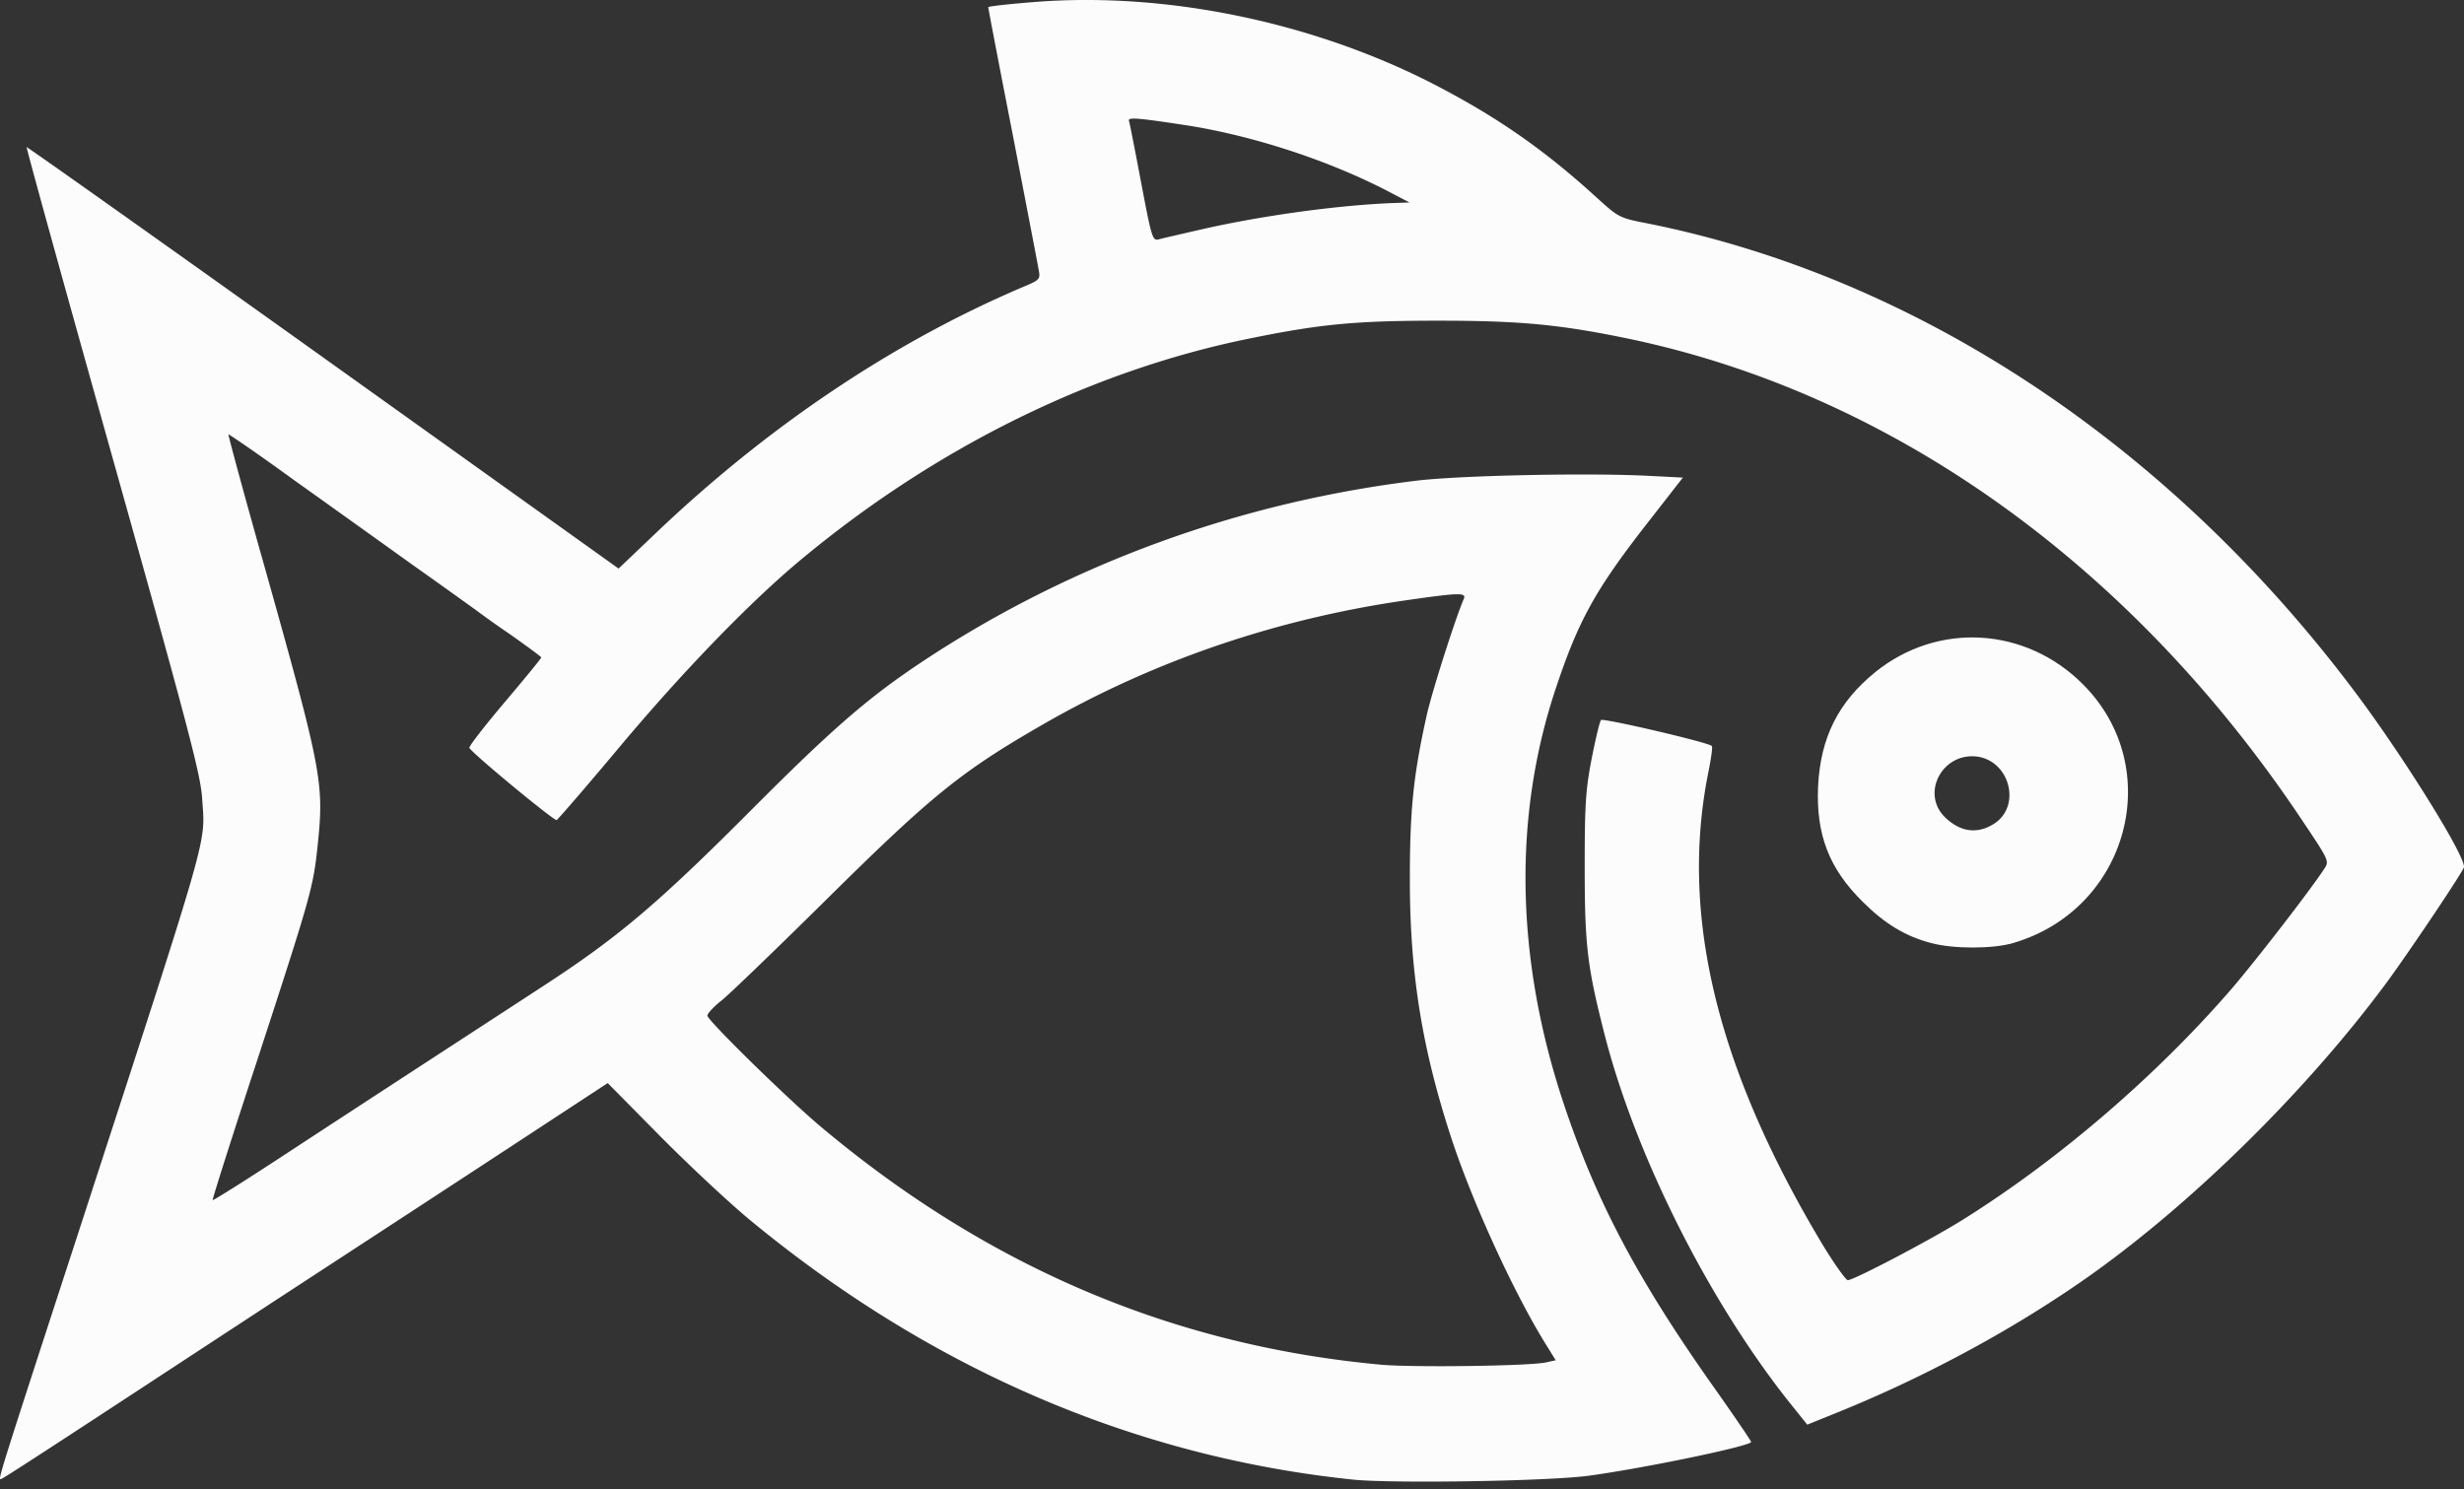 <svg width="182" height="110" fill="none" xmlns="http://www.w3.org/2000/svg"><rect width="100%" height="100%" fill="#333333" stroke="none"/><path d="M99.987 109.312c-16.195-1.675-31.341-8.196-44.726-19.295-1.472-1.228-4.417-3.975-6.536-6.119l-3.837-3.885-6.982 4.578a9892.328 9892.328 0 01-15.102 9.87c-4.484 2.926-11.355 7.437-15.281 10.005-3.926 2.568-7.25 4.735-7.406 4.779-.29.112-.513.804 5.51-17.687 10.105-31.086 9.525-29.054 9.302-32.604-.112-1.72-1.026-5.204-6.58-25.012-3.548-12.64-6.425-23.047-6.38-23.07.022-.044 9.881 6.946 21.883 15.521l21.839 15.61 2.766-2.635c8.276-7.883 17.467-14.047 26.97-18.11 1.383-.581 1.428-.604 1.294-1.319-.067-.401-.937-4.912-1.919-10.004C73.798 4.82 72.995.6 72.995.533c0-.067 1.629-.246 3.637-.402C86.268-.584 97.02 1.65 105.92 6.228c4.663 2.412 8.165 4.846 12.046 8.396 1.584 1.43 1.629 1.474 3.703 1.876 20.1 4.02 38.949 16.593 52.691 35.173 3.524 4.78 7.874 11.814 7.629 12.417-.201.514-4.038 6.23-5.711 8.508-5.8 7.839-14.098 16.057-21.727 21.506-5.421 3.864-11.935 7.414-18.359 10.05l-2.7 1.094-1.45-1.809c-5.933-7.526-11.243-18.134-13.518-27-1.271-4.98-1.472-6.543-1.472-12.35 0-4.644.067-5.716.513-8.039.29-1.473.602-2.769.691-2.858.157-.156 7.942 1.652 8.187 1.92.067.067-.044.85-.223 1.765-2.186 10.607.536 21.952 8.41 35.083.87 1.43 1.718 2.613 1.852 2.613.446 0 6.112-2.97 8.499-4.466 7.071-4.422 14.299-10.63 19.876-17.084 1.874-2.189 5.8-7.28 6.826-8.844.379-.58.357-.603-1.785-3.796-12.536-18.692-30.182-31.287-49.567-35.352-5.041-1.05-8.008-1.34-14.098-1.34-6.068 0-8.7.246-13.943 1.318-11.666 2.367-23.2 8.062-33.17 16.37-3.726 3.103-8.723 8.262-13.43 13.89-2.41 2.88-4.484 5.27-4.573 5.315-.2.067-6.335-5.003-6.447-5.338-.045-.111 1.138-1.63 2.61-3.372 1.495-1.764 2.7-3.238 2.7-3.305-.023-.067-1.027-.804-2.254-1.675a73.237 73.237 0 01-2.61-1.853c-.223-.157-2.23-1.608-4.506-3.216a5155.98 5155.98 0 00-8.9-6.365c-2.61-1.898-4.797-3.394-4.841-3.372-.023.045 1.137 4.355 2.61 9.558 4.305 15.32 4.461 16.169 3.993 20.724-.335 3.194-.447 3.618-4.484 15.99-1.852 5.628-3.324 10.273-3.28 10.295.045.045 2.276-1.362 4.975-3.126C29.206 79.946 36.3 75.345 40.16 72.822c5.42-3.529 8.343-5.985 15.102-12.752 6.313-6.342 8.9-8.575 13.095-11.345 10.796-7.101 23.244-11.635 36.316-13.22 3.212-.38 12.448-.58 16.998-.357l2.633.134-2.699 3.461c-3.793 4.868-5.02 7.124-6.67 12.06-3.19 9.513-2.99 20.031.557 30.706 2.432 7.302 5.51 13.109 11.333 21.305 1.338 1.898 2.476 3.573 2.52 3.707.112.268-7.54 1.876-11.845 2.479-2.855.424-14.5.603-17.511.312zm14.21-8.665l.714-.156-.691-1.117c-2.343-3.751-5.399-10.406-6.983-15.185-2.186-6.655-3.1-12.238-3.1-19.206 0-5.092.245-7.615 1.227-12.06.357-1.674 2.141-7.257 2.743-8.642.246-.513-.223-.513-4.104.045-9.637 1.362-18.783 4.489-26.903 9.156-6.068 3.484-8.254 5.248-16.04 12.953-3.68 3.64-7.16 6.99-7.74 7.459-.602.469-1.07.982-1.07 1.139 0 .335 5.978 6.208 8.476 8.285 12.314 10.317 26.033 16.124 41.381 17.508 2.409.201 10.93.089 12.09-.179zM88.544 16.992c4.439-1.028 10.06-1.81 14.232-1.988l1.338-.044-1.628-.85c-4.35-2.255-9.815-4.041-14.656-4.823-3.77-.58-4.55-.647-4.44-.357.045.111.447 2.166.893 4.533.78 4.11.848 4.333 1.294 4.221.245-.067 1.606-.38 2.967-.692z" fill="#FCFCFD"/><path d="M142.62 69.662c-1.874-.496-3.386-1.399-5.012-3.022-2.506-2.458-3.476-4.984-3.318-8.547.18-3.609 1.49-6.225 4.244-8.457 4.605-3.699 11.062-3.338 15.306.902 6.186 6.179 3.387 16.62-5.124 19.124-1.513.45-4.448.45-6.096 0zm4.651-8.796c2.077-1.307 1.174-4.713-1.31-4.983-2.551-.249-4.086 2.773-2.28 4.51 1.129 1.082 2.371 1.24 3.59.474z" fill="#FCFCFD"/></svg>
